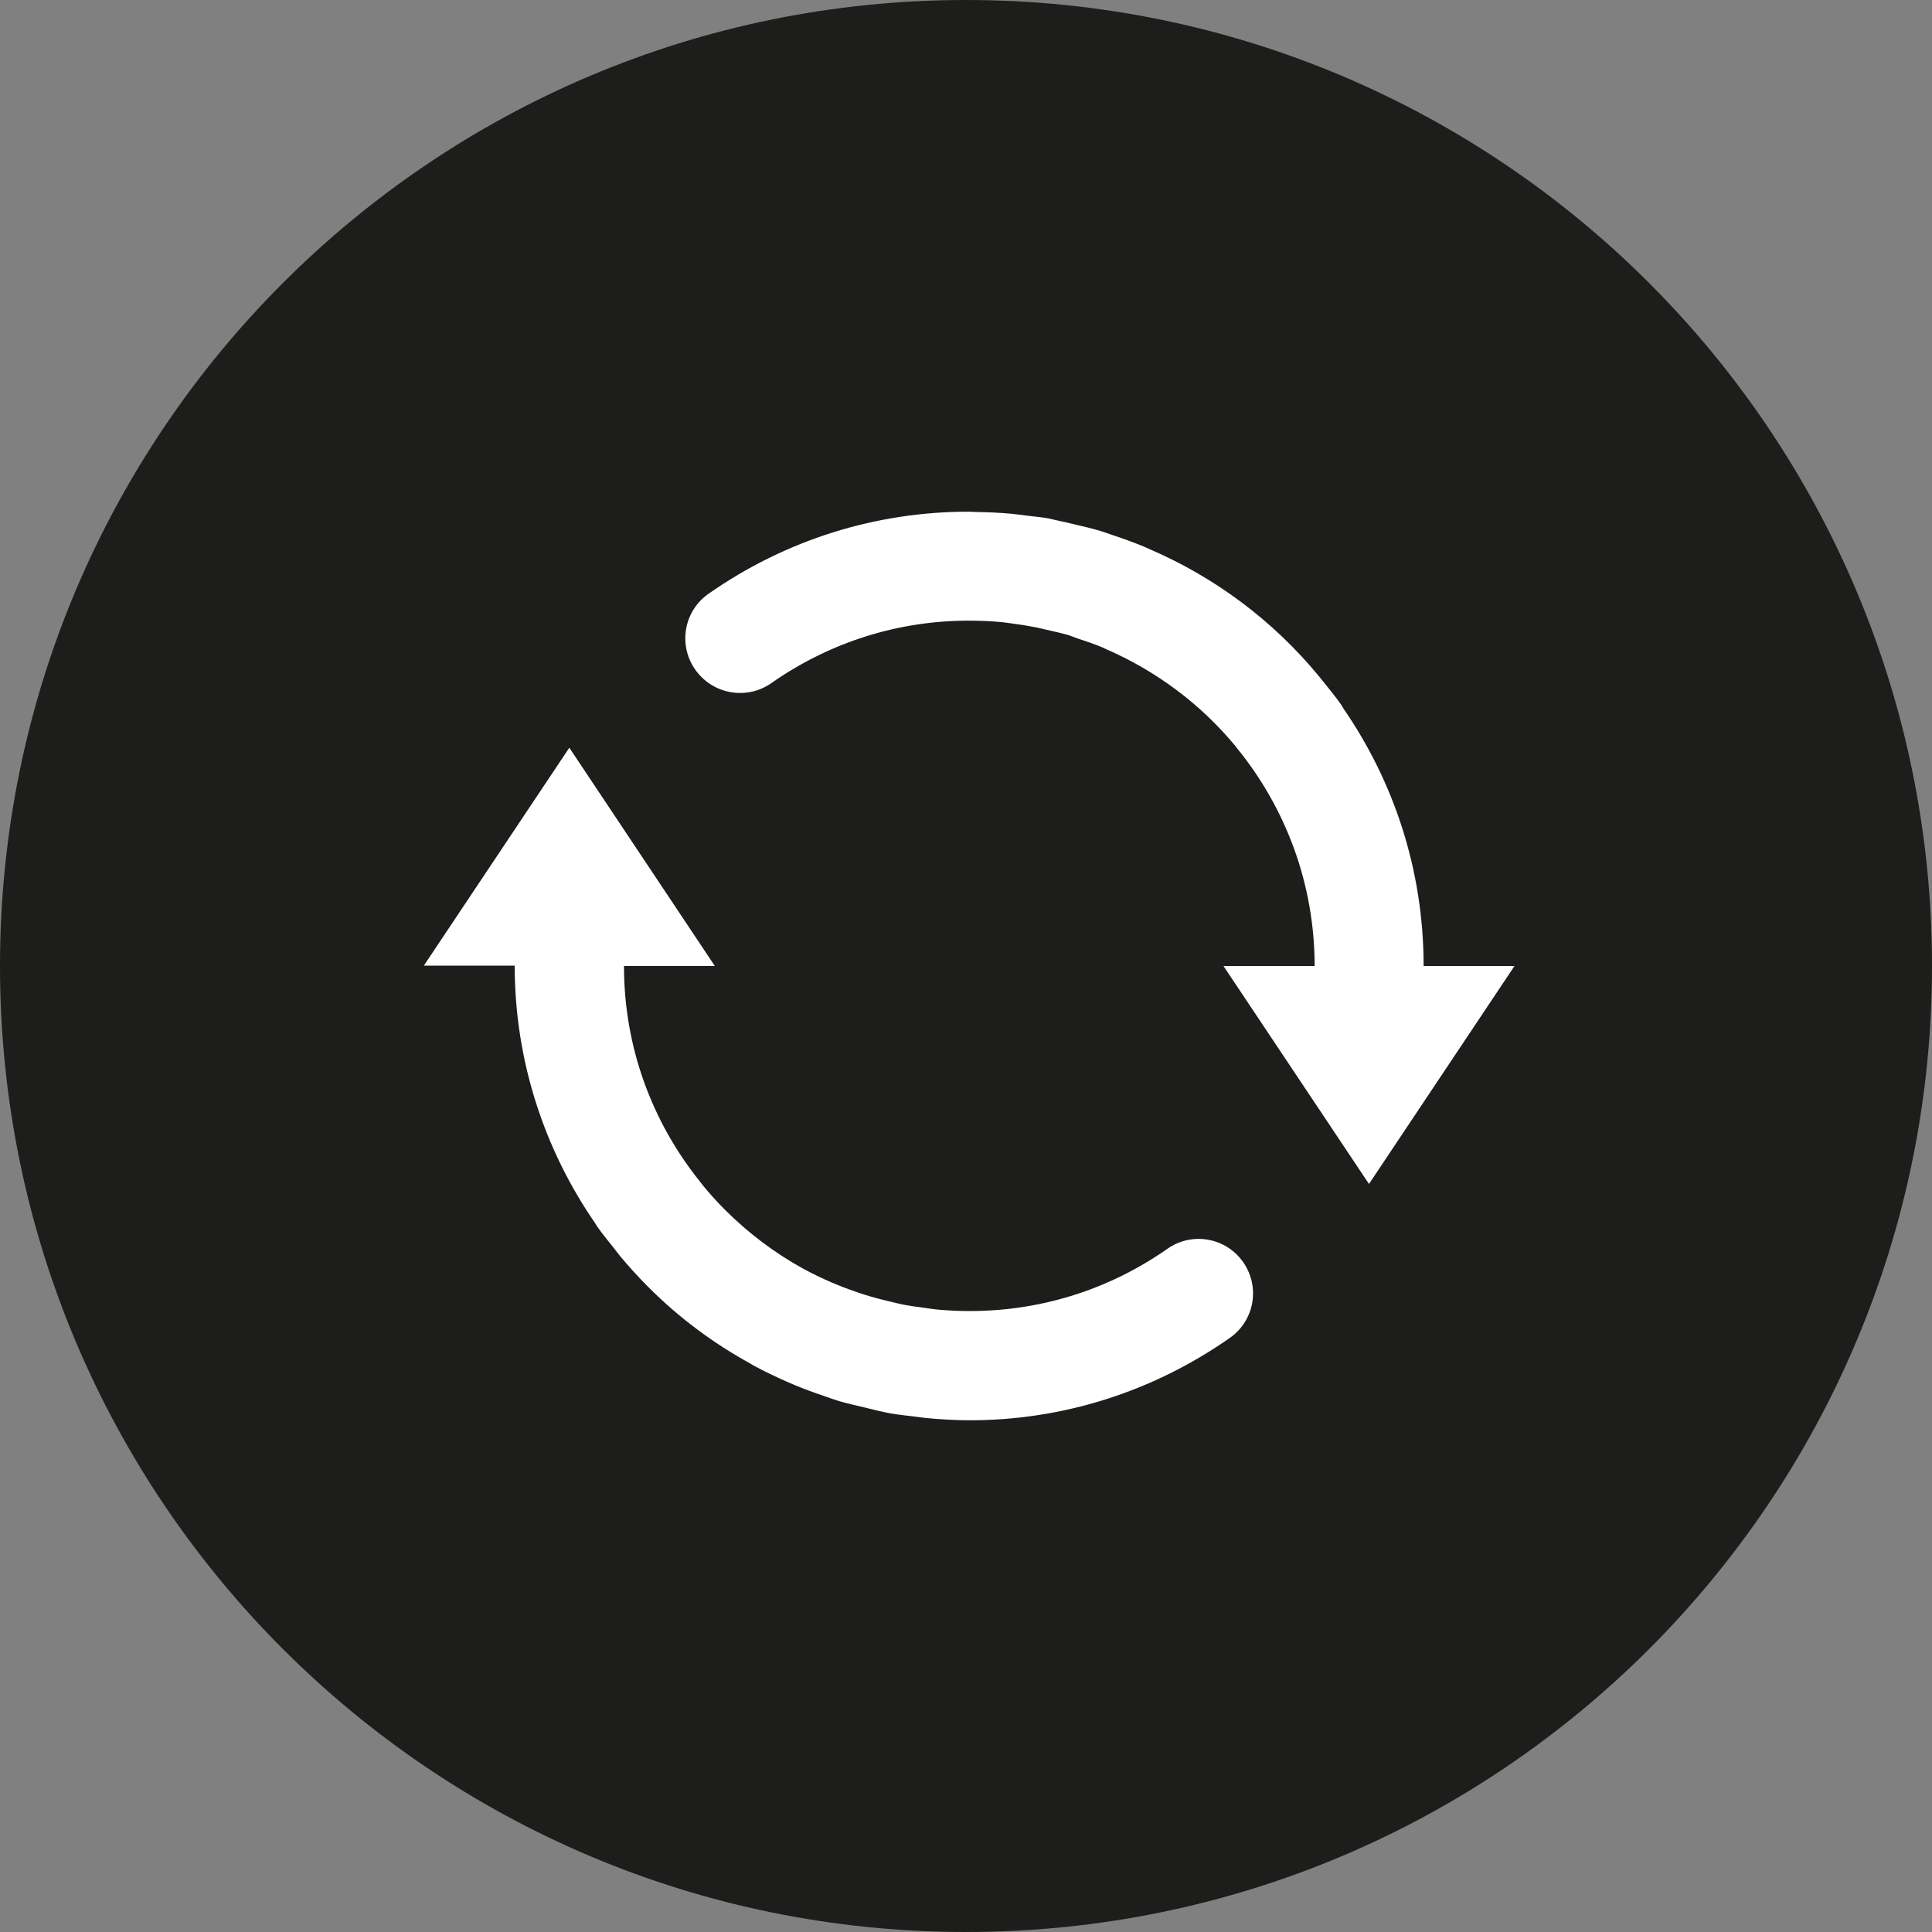 <?xml version="1.0" encoding="UTF-8" standalone="no"?>
<!-- Created with Inkscape (http://www.inkscape.org/) -->

<svg
   xmlns:dc="http://purl.org/dc/elements/1.1/"
   xmlns:cc="http://creativecommons.org/ns#"
   xmlns:rdf="http://www.w3.org/1999/02/22-rdf-syntax-ns#"
   xmlns:svg="http://www.w3.org/2000/svg"
   xmlns="http://www.w3.org/2000/svg"
   xmlns:sodipodi="http://sodipodi.sourceforge.net/DTD/sodipodi-0.dtd"
   xmlns:inkscape="http://www.inkscape.org/namespaces/inkscape"
   version="1.1"
   width="200"
   height="200"
   viewBox="0 0 200 200"
   id="Layer_1"
   xml:space="preserve"
   inkscape:version="0.48.5 r10040"
   sodipodi:docname="rotate.svg"><rect x="0" y="0" width="200" height="200" fill="#808080" stroke="none"/><sodipodi:namedview
     pagecolor="#ffffff"
     bordercolor="#666666"
     borderopacity="1"
     objecttolerance="10"
     gridtolerance="10"
     guidetolerance="10"
     inkscape:pageopacity="0"
     inkscape:pageshadow="2"
     inkscape:window-width="638"
     inkscape:window-height="1059"
     id="namedview7"
     showgrid="false"
     inkscape:zoom="2.36"
     inkscape:cx="106.68534"
     inkscape:cy="131.43724"
     inkscape:window-x="1280"
     inkscape:window-y="0"
     inkscape:window-maximized="0"
     inkscape:current-layer="Layer_1" /><defs
     id="defs15" /><rect
     style="fill:#ffffff;fill-opacity:1;stroke:none"
     id="rect2984"
     width="133.475"
     height="121.186"
     x="36.441"
     y="38.983" /><path
     d="M 100,0 C 44.772,0 0,44.772 0,100 0,155.228 44.772,200 100,200 155.228,200 200,155.228 200,100 200,44.772 155.228,0 100,0 z m 0.219,52.969 c 0.041,-0.002 0.084,0 0.125,0 0.226,0 0.43,0.029 0.656,0.031 1.242,0.02 2.501,0.07 3.75,0.188 0.518,0.05 1.016,0.123 1.531,0.188 0.746,0.096 1.473,0.151 2.219,0.281 0.272,0.048 0.54,0.135 0.812,0.188 0.558,0.109 1.105,0.246 1.656,0.375 0.996,0.231 1.995,0.458 2.969,0.75 0.408,0.123 0.786,0.272 1.188,0.406 1.121,0.37 2.228,0.769 3.312,1.219 0.188,0.079 0.376,0.167 0.562,0.25 6.791,2.925 12.793,7.396 17.562,13.188 0.088,0.103 0.165,0.207 0.25,0.312 0.702,0.867 1.415,1.732 2.062,2.656 0.084,0.121 0.146,0.248 0.219,0.375 5.215,7.571 8.277,16.727 8.281,26.594 l 0,0.031 9.406,0 -15.062,22.562 -15.062,-22.562 9.438,0 c -0.004,-8.588 -3.058,-16.487 -8.125,-22.656 -0.022,-0.028 -0.041,-0.066 -0.062,-0.094 -3.601,-4.357 -8.241,-7.83 -13.5,-10.094 -0.088,-0.039 -0.158,-0.088 -0.25,-0.125 -0.875,-0.367 -1.78,-0.671 -2.688,-0.969 -0.253,-0.083 -0.496,-0.204 -0.75,-0.281 -0.794,-0.241 -1.59,-0.408 -2.406,-0.594 -0.36,-0.083 -0.726,-0.177 -1.094,-0.25 -0.827,-0.162 -1.682,-0.301 -2.531,-0.406 -0.316,-0.038 -0.622,-0.094 -0.938,-0.125 -1.035,-0.099 -2.098,-0.148 -3.156,-0.156 -7.386,-0.067 -14.576,2.146 -20.75,6.469 -2.554,1.789 -6.091,1.15 -7.875,-1.406 -1.789,-2.554 -1.179,-6.056 1.375,-7.844 7.994,-5.599 17.322,-8.492 26.875,-8.5 z M 58.938,77.406 74,100 l -9.406,0 c 0,8.42 2.921,16.135 7.812,22.25 0.142,0.176 0.292,0.39 0.438,0.562 0.676,0.816 1.381,1.594 2.125,2.344 0.041,0.04 0.084,0.085 0.125,0.125 2.399,2.395 5.13,4.451 8.125,6.094 0.04,0.022 0.086,0.041 0.125,0.062 0.884,0.478 1.793,0.908 2.719,1.312 0.178,0.081 0.351,0.145 0.531,0.219 0.79,0.33 1.619,0.634 2.438,0.906 0.338,0.114 0.658,0.209 1,0.312 0.707,0.213 1.432,0.394 2.156,0.562 0.451,0.107 0.888,0.225 1.344,0.312 0.744,0.143 1.52,0.245 2.281,0.344 0.395,0.052 0.761,0.119 1.156,0.156 0.964,0.088 1.954,0.145 2.938,0.156 7.439,0.103 14.716,-2.079 20.938,-6.438 2.546,-1.79 6.056,-1.181 7.844,1.375 1.789,2.554 1.179,6.054 -1.375,7.844 -8.004,5.608 -17.342,8.531 -26.906,8.531 -1.559,0 -3.12,-0.096 -4.688,-0.25 -0.318,-0.033 -0.622,-0.089 -0.938,-0.125 -0.873,-0.106 -1.752,-0.19 -2.625,-0.344 -0.257,-0.044 -0.493,-0.104 -0.75,-0.156 -0.624,-0.121 -1.228,-0.294 -1.844,-0.438 -0.922,-0.217 -1.849,-0.419 -2.75,-0.688 -0.492,-0.147 -0.984,-0.335 -1.469,-0.5 -1.029,-0.342 -2.035,-0.714 -3.031,-1.125 -0.292,-0.125 -0.586,-0.25 -0.875,-0.375 -1.165,-0.511 -2.291,-1.057 -3.406,-1.656 -0.107,-0.055 -0.207,-0.129 -0.312,-0.188 -3.868,-2.12 -7.417,-4.756 -10.562,-7.906 -0.09,-0.088 -0.193,-0.189 -0.281,-0.281 -0.937,-0.956 -1.827,-1.929 -2.688,-2.969 -0.226,-0.272 -0.437,-0.569 -0.656,-0.844 -0.582,-0.735 -1.177,-1.443 -1.719,-2.219 -0.072,-0.102 -0.121,-0.206 -0.188,-0.312 -5.24,-7.585 -8.344,-16.791 -8.344,-26.688 l -9.406,0 15.062,-22.562 z"
     id="circle5"
     style="fill:#1d1d1b" /></svg>